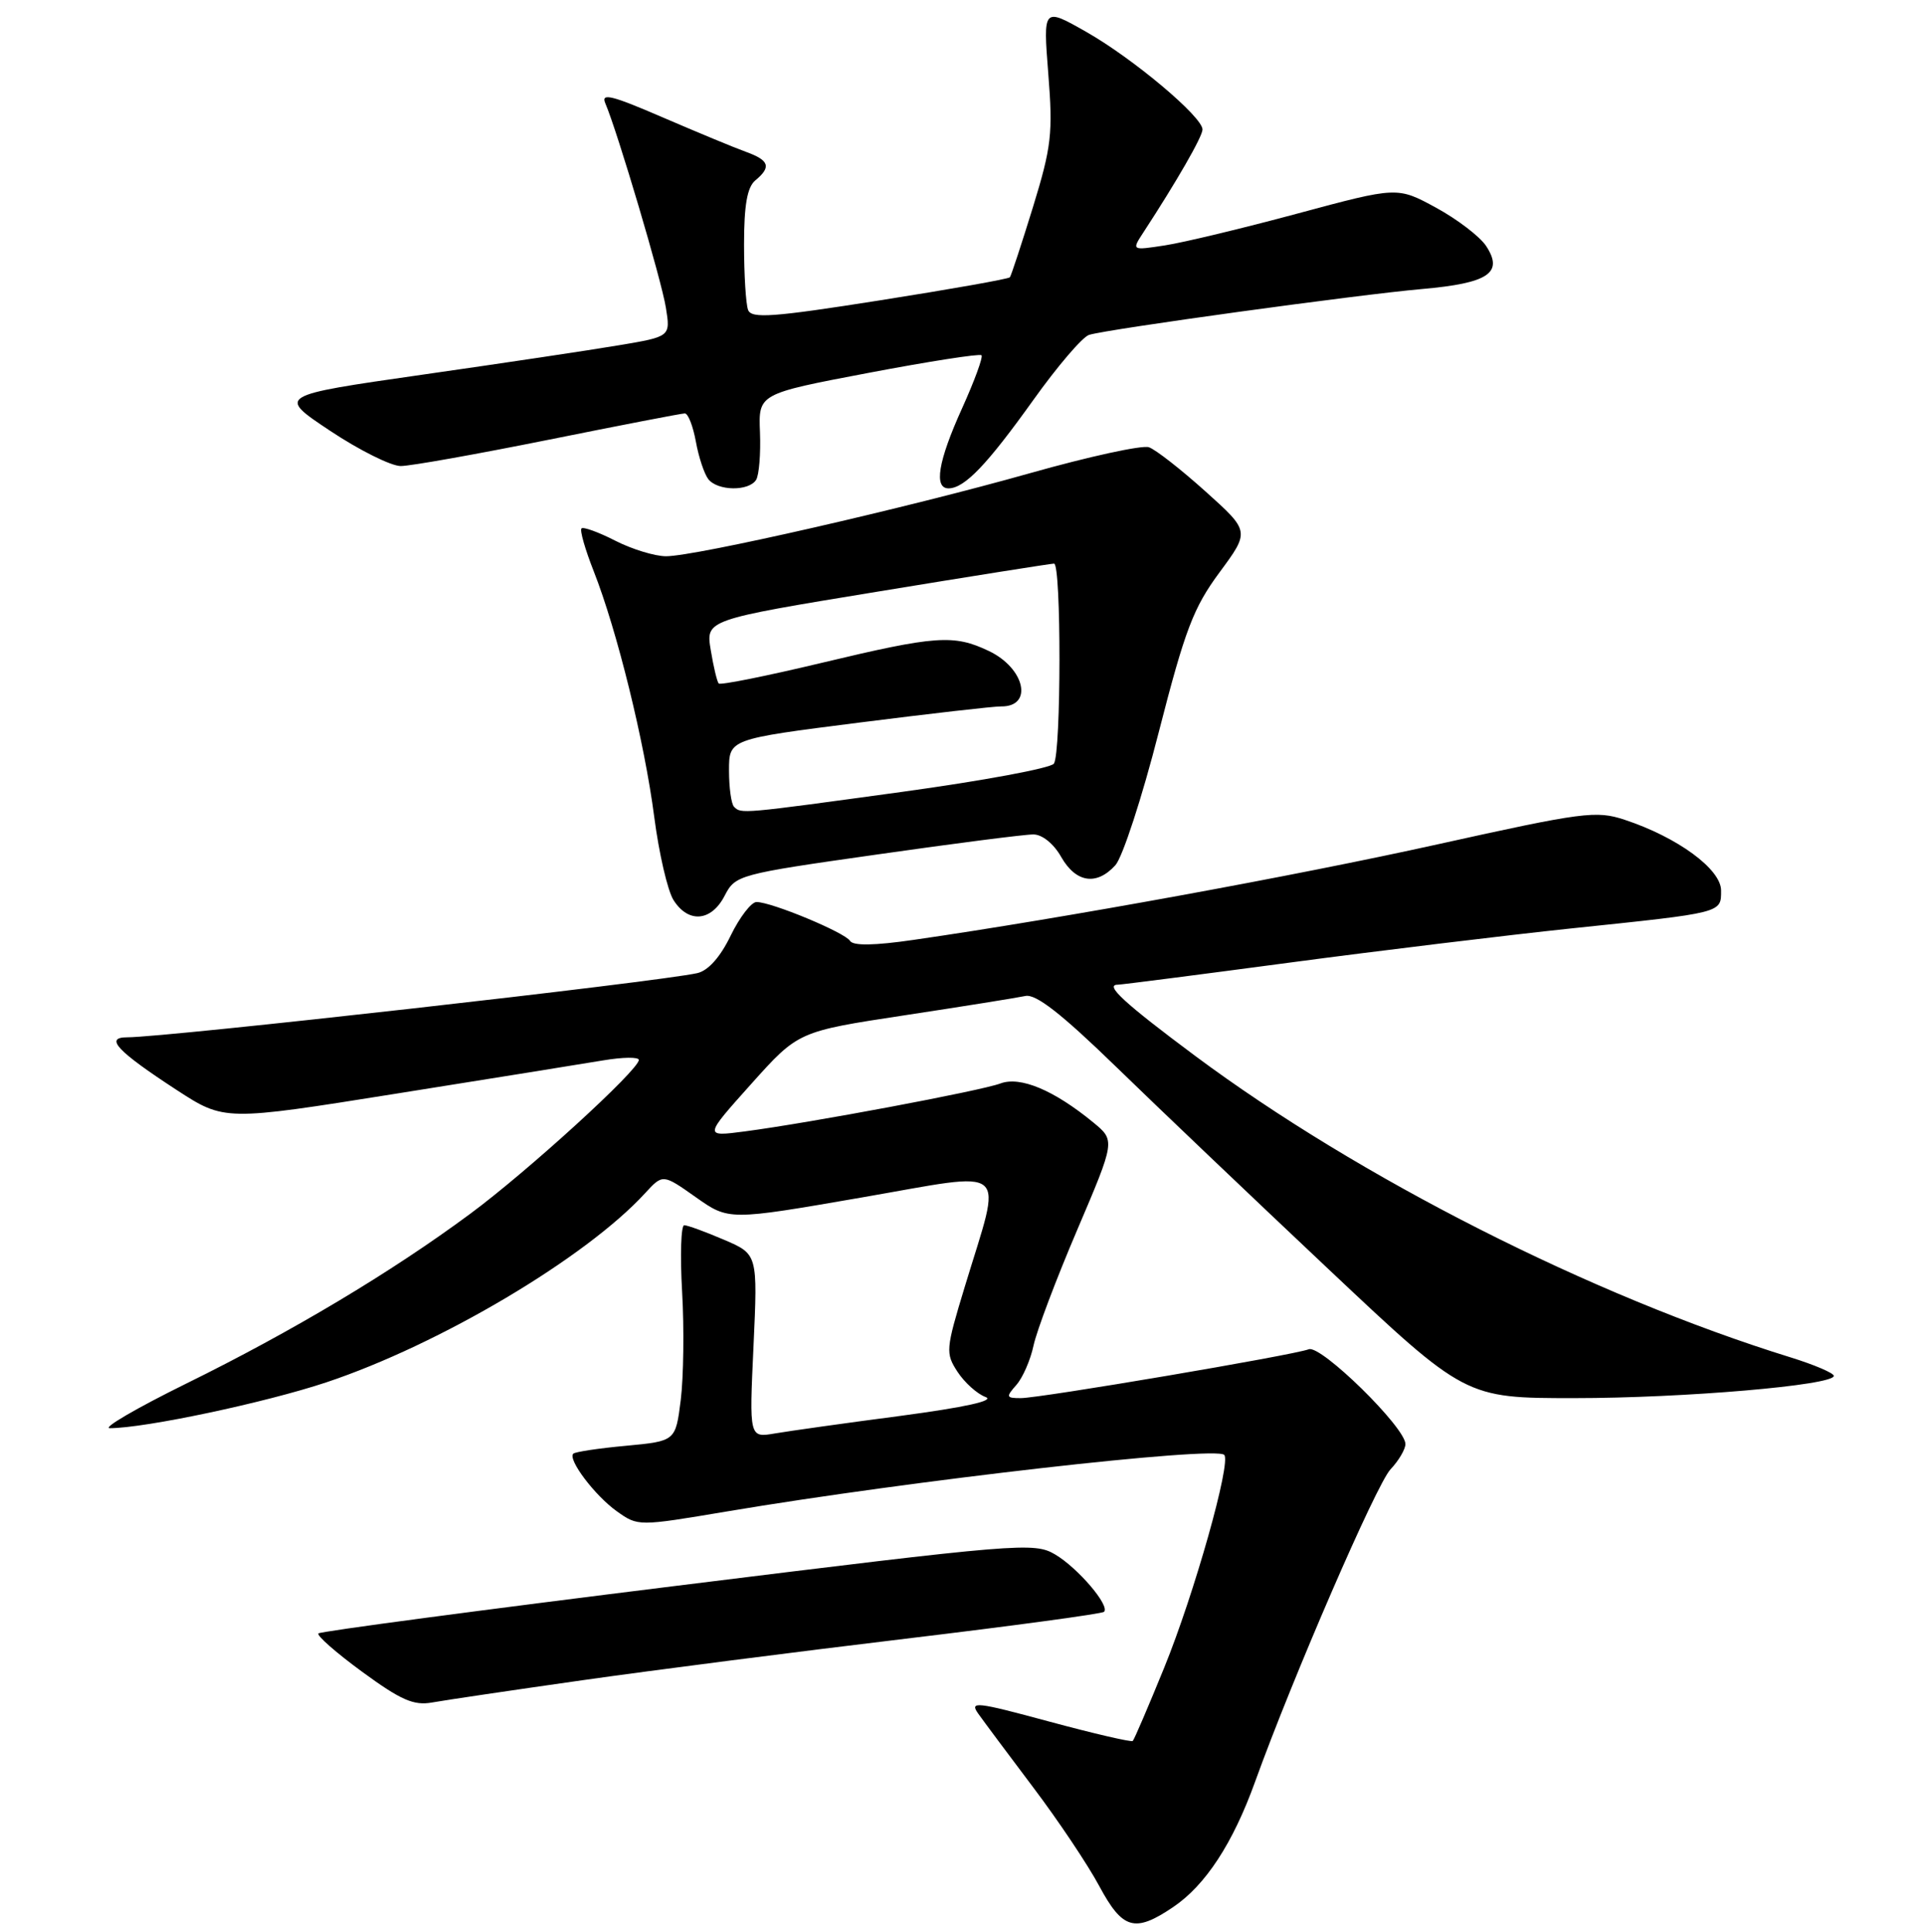 <?xml version="1.0" encoding="UTF-8" standalone="no"?>
<!DOCTYPE svg PUBLIC "-//W3C//DTD SVG 1.1//EN" "http://www.w3.org/Graphics/SVG/1.1/DTD/svg11.dtd" >
<svg xmlns="http://www.w3.org/2000/svg" xmlns:xlink="http://www.w3.org/1999/xlink" version="1.1" viewBox="0 0 256 257">
 <g >
 <path fill="currentColor"
d=" M 156.08 253.72 C 160.39 250.82 164.05 245.23 167.01 237.00 C 172.05 223.04 183.13 197.49 185.01 195.48 C 186.11 194.32 187.00 192.80 187.00 192.11 C 187.00 189.90 175.76 178.88 174.14 179.50 C 172.08 180.29 138.42 186.00 135.82 186.00 C 133.87 186.00 133.82 185.85 135.23 184.25 C 136.08 183.29 137.11 180.93 137.52 179.00 C 137.93 177.07 140.54 170.15 143.33 163.62 C 148.40 151.73 148.40 151.73 145.45 149.31 C 140.22 145.02 135.75 143.15 133.11 144.14 C 130.50 145.12 107.78 149.38 99.08 150.52 C 93.66 151.23 93.66 151.23 99.94 144.22 C 106.21 137.22 106.21 137.22 120.36 135.07 C 128.14 133.89 135.37 132.73 136.44 132.50 C 137.83 132.21 141.22 134.85 148.44 141.86 C 153.97 147.24 166.71 159.37 176.74 168.82 C 194.97 186.00 194.97 186.00 209.45 186.00 C 224.05 186.00 244.00 184.29 244.00 183.04 C 244.00 182.67 241.41 181.56 238.25 180.58 C 211.80 172.39 180.85 156.71 159.01 140.46 C 149.60 133.45 146.93 131.00 148.72 131.00 C 149.19 131.00 159.45 129.68 171.53 128.07 C 183.61 126.46 200.47 124.42 209.00 123.52 C 229.33 121.40 229.00 121.48 229.00 118.46 C 229.00 115.63 223.20 111.38 216.17 109.06 C 212.39 107.81 210.67 108.03 191.31 112.32 C 172.31 116.53 141.47 122.16 121.61 125.03 C 116.34 125.80 113.52 125.84 113.10 125.17 C 112.41 124.05 102.66 120.00 100.66 120.00 C 99.97 120.00 98.42 122.01 97.22 124.47 C 95.84 127.33 94.23 129.13 92.78 129.46 C 87.60 130.63 22.13 138.00 16.91 138.00 C 13.86 138.00 15.61 139.86 23.48 144.99 C 29.86 149.14 29.86 149.14 52.68 145.50 C 65.23 143.50 77.64 141.51 80.25 141.07 C 82.86 140.63 85.00 140.60 85.00 141.01 C 85.00 142.33 70.21 155.83 62.55 161.49 C 52.06 169.25 38.90 177.12 24.79 184.06 C 18.16 187.33 13.58 190.00 14.61 190.00 C 19.31 189.99 35.31 186.60 43.42 183.90 C 58.53 178.86 77.96 167.33 85.84 158.73 C 88.19 156.17 88.19 156.17 92.58 159.27 C 96.97 162.37 96.97 162.37 114.58 159.32 C 134.79 155.83 133.39 154.62 128.36 171.21 C 125.83 179.54 125.79 180.02 127.41 182.51 C 128.35 183.94 130.02 185.44 131.13 185.85 C 132.43 186.33 128.45 187.21 119.82 188.36 C 112.49 189.32 104.97 190.38 103.10 190.70 C 99.69 191.28 99.69 191.28 100.26 179.07 C 100.82 166.85 100.82 166.85 96.33 164.93 C 93.86 163.87 91.48 163.00 91.04 163.00 C 90.61 163.00 90.48 166.99 90.76 171.87 C 91.04 176.75 90.95 183.21 90.58 186.23 C 89.89 191.72 89.89 191.72 83.30 192.34 C 79.68 192.67 76.52 193.15 76.28 193.39 C 75.51 194.16 79.16 198.98 82.08 201.06 C 84.90 203.06 84.90 203.06 96.70 201.08 C 121.23 196.95 161.68 192.35 162.89 193.55 C 163.85 194.52 158.89 212.09 154.90 221.87 C 152.79 227.05 150.91 231.43 150.72 231.61 C 150.54 231.79 145.54 230.63 139.61 229.03 C 129.86 226.39 128.96 226.29 130.17 227.99 C 130.90 229.02 134.20 233.44 137.50 237.82 C 140.80 242.19 144.74 248.07 146.25 250.89 C 149.37 256.70 150.98 257.16 156.08 253.72 Z  M 77.50 223.53 C 86.85 222.20 106.18 219.72 120.47 218.01 C 134.75 216.30 146.64 214.69 146.90 214.43 C 147.72 213.62 143.40 208.57 140.38 206.79 C 137.58 205.15 135.69 205.31 90.16 210.95 C 64.15 214.17 42.64 217.03 42.37 217.30 C 42.10 217.57 44.72 219.87 48.19 222.41 C 53.34 226.18 55.05 226.93 57.50 226.49 C 59.15 226.19 68.15 224.86 77.50 223.53 Z  M 96.41 119.18 C 97.85 116.40 98.17 116.31 116.68 113.68 C 127.03 112.20 136.40 111.00 137.50 111.01 C 138.67 111.01 140.21 112.25 141.20 114.01 C 143.16 117.44 145.91 117.86 148.41 115.10 C 149.36 114.05 151.96 106.09 154.18 97.40 C 157.68 83.76 158.79 80.85 162.27 76.14 C 166.30 70.68 166.30 70.68 160.40 65.38 C 157.15 62.46 153.77 59.81 152.87 59.50 C 151.97 59.19 144.87 60.74 137.08 62.94 C 120.62 67.59 92.55 74.00 88.62 74.00 C 87.14 74.00 84.09 73.07 81.86 71.93 C 79.63 70.79 77.61 70.06 77.37 70.30 C 77.12 70.54 77.86 73.11 79.00 76.00 C 82.10 83.87 85.76 98.73 87.05 108.68 C 87.68 113.53 88.83 118.51 89.62 119.75 C 91.59 122.86 94.64 122.60 96.41 119.18 Z  M 100.61 63.83 C 101.00 63.19 101.23 60.35 101.12 57.52 C 100.91 52.39 100.91 52.39 115.54 49.61 C 123.59 48.08 130.36 47.03 130.59 47.26 C 130.83 47.49 129.66 50.67 128.01 54.32 C 124.81 61.38 124.21 65.02 126.25 64.97 C 128.38 64.91 131.33 61.82 137.45 53.27 C 140.68 48.74 144.04 44.81 144.91 44.55 C 147.45 43.77 180.75 39.19 189.22 38.45 C 198.05 37.67 200.09 36.31 197.74 32.73 C 196.92 31.48 193.93 29.19 191.09 27.64 C 185.93 24.83 185.93 24.83 172.71 28.39 C 165.45 30.35 157.49 32.26 155.03 32.64 C 150.56 33.33 150.56 33.33 152.14 30.91 C 156.55 24.16 160.00 18.17 160.00 17.23 C 160.00 15.54 150.75 7.77 144.53 4.24 C 138.79 0.98 138.79 0.98 139.48 9.80 C 140.11 17.74 139.91 19.52 137.44 27.56 C 135.92 32.48 134.54 36.68 134.37 36.89 C 134.19 37.11 126.40 38.49 117.06 39.96 C 102.85 42.20 99.99 42.41 99.54 41.24 C 99.24 40.47 99.00 36.55 99.00 32.54 C 99.00 27.28 99.42 24.90 100.50 24.00 C 102.66 22.21 102.37 21.33 99.25 20.20 C 97.74 19.66 92.74 17.58 88.14 15.60 C 81.39 12.68 79.93 12.32 80.54 13.74 C 82.15 17.49 88.02 37.28 88.60 40.93 C 89.22 44.78 89.22 44.78 82.36 45.93 C 78.59 46.57 66.81 48.33 56.18 49.85 C 36.87 52.62 36.87 52.62 43.92 57.31 C 47.80 59.89 52.03 62.00 53.32 62.00 C 54.61 62.00 63.46 60.42 73.00 58.50 C 82.54 56.58 90.69 55.00 91.12 55.00 C 91.56 55.00 92.21 56.69 92.59 58.75 C 92.96 60.81 93.71 63.06 94.25 63.75 C 95.50 65.33 99.65 65.38 100.61 63.83 Z  M 97.67 107.33 C 97.30 106.97 97.00 104.79 97.00 102.50 C 97.00 98.33 97.00 98.33 114.25 96.14 C 123.74 94.94 132.26 93.96 133.19 93.98 C 137.52 94.04 136.39 88.89 131.56 86.60 C 126.90 84.38 124.53 84.55 109.34 88.18 C 102.02 89.93 95.85 91.17 95.63 90.93 C 95.41 90.69 94.93 88.69 94.57 86.48 C 93.90 82.46 93.90 82.46 116.70 78.72 C 129.24 76.66 139.84 74.98 140.25 74.98 C 141.22 75.00 141.20 100.15 140.23 101.59 C 139.83 102.19 130.72 103.88 120.00 105.35 C 98.54 108.29 98.62 108.29 97.67 107.33 Z "/>
</g>
</svg>